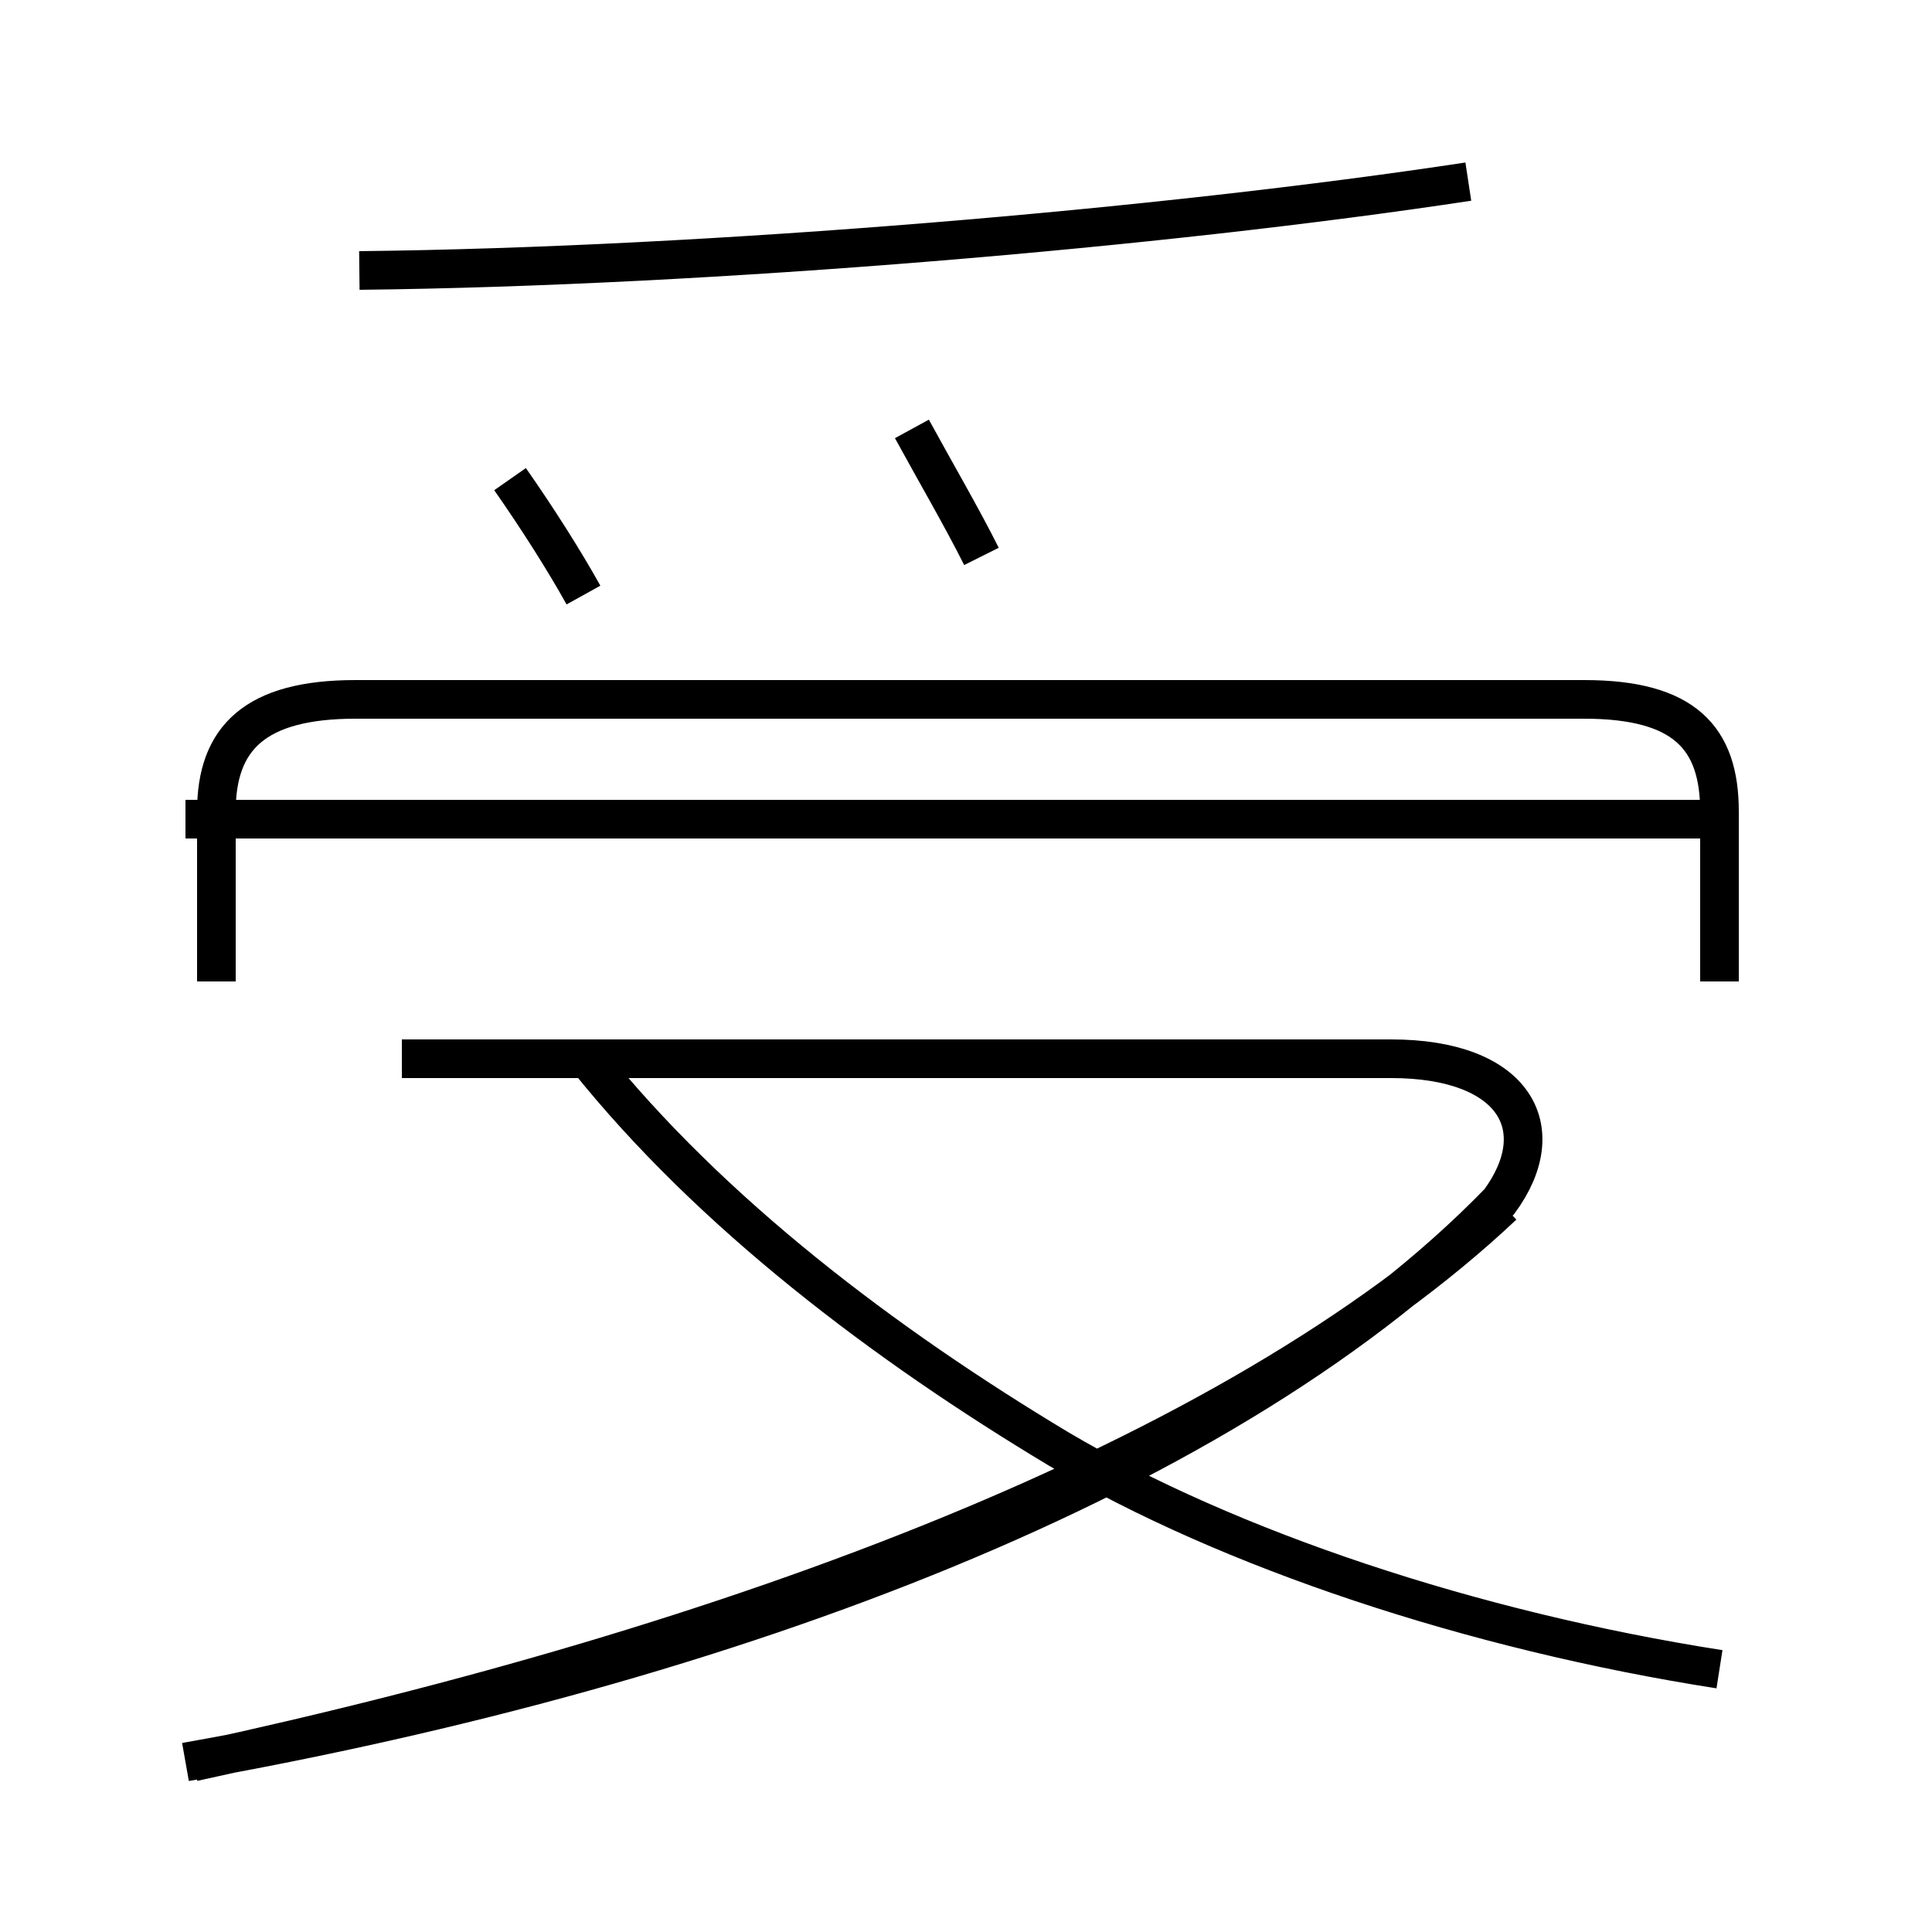 <?xml version='1.0' encoding='utf8'?>
<svg viewBox="0.0 -44.0 50.0 50.0" version="1.1" xmlns="http://www.w3.org/2000/svg">
<rect x="0.0" y="-44.0" width="50.0" height="50.0" fill="#808080" stroke="none"/>
<rect x="-1000" y="-1000" width="2000" height="2000" stroke="white" fill="white"/>
<g style="fill:none; stroke:#000000;  stroke-width:1">
<path d="M 4.8 -1.6 C 18.9 0.9 31.9 5.8 38.8 12.9 C 40.2 14.8 39.2 16.6 36.0 16.6 L 10.4 16.6 M 5.0 -1.6 C 18.9 1.4 31.9 6.2 38.9 12.8 M 44.5 0.8 C 38.1 1.8 31.8 3.9 27.4 6.5 C 22.9 9.2 18.4 12.6 15.2 16.6 M 4.8 22.8 L 44.5 22.8 M 44.5 18.6 L 44.5 23.0 C 44.5 24.9 43.6 25.9 41.0 25.9 L 9.2 25.9 C 6.6 25.9 5.6 24.9 5.6 23.0 L 5.6 18.6 M 15.1 28.6 C 14.6 29.5 13.9 30.6 13.2 31.6 M 25.4 29.6 C 24.9 30.6 24.2 31.8 23.6 32.9 M 38.0 39.3 C 30.1 38.1 18.4 37.1 9.3 37.0" transform="scale(1, -1)" />
</g>
</svg>